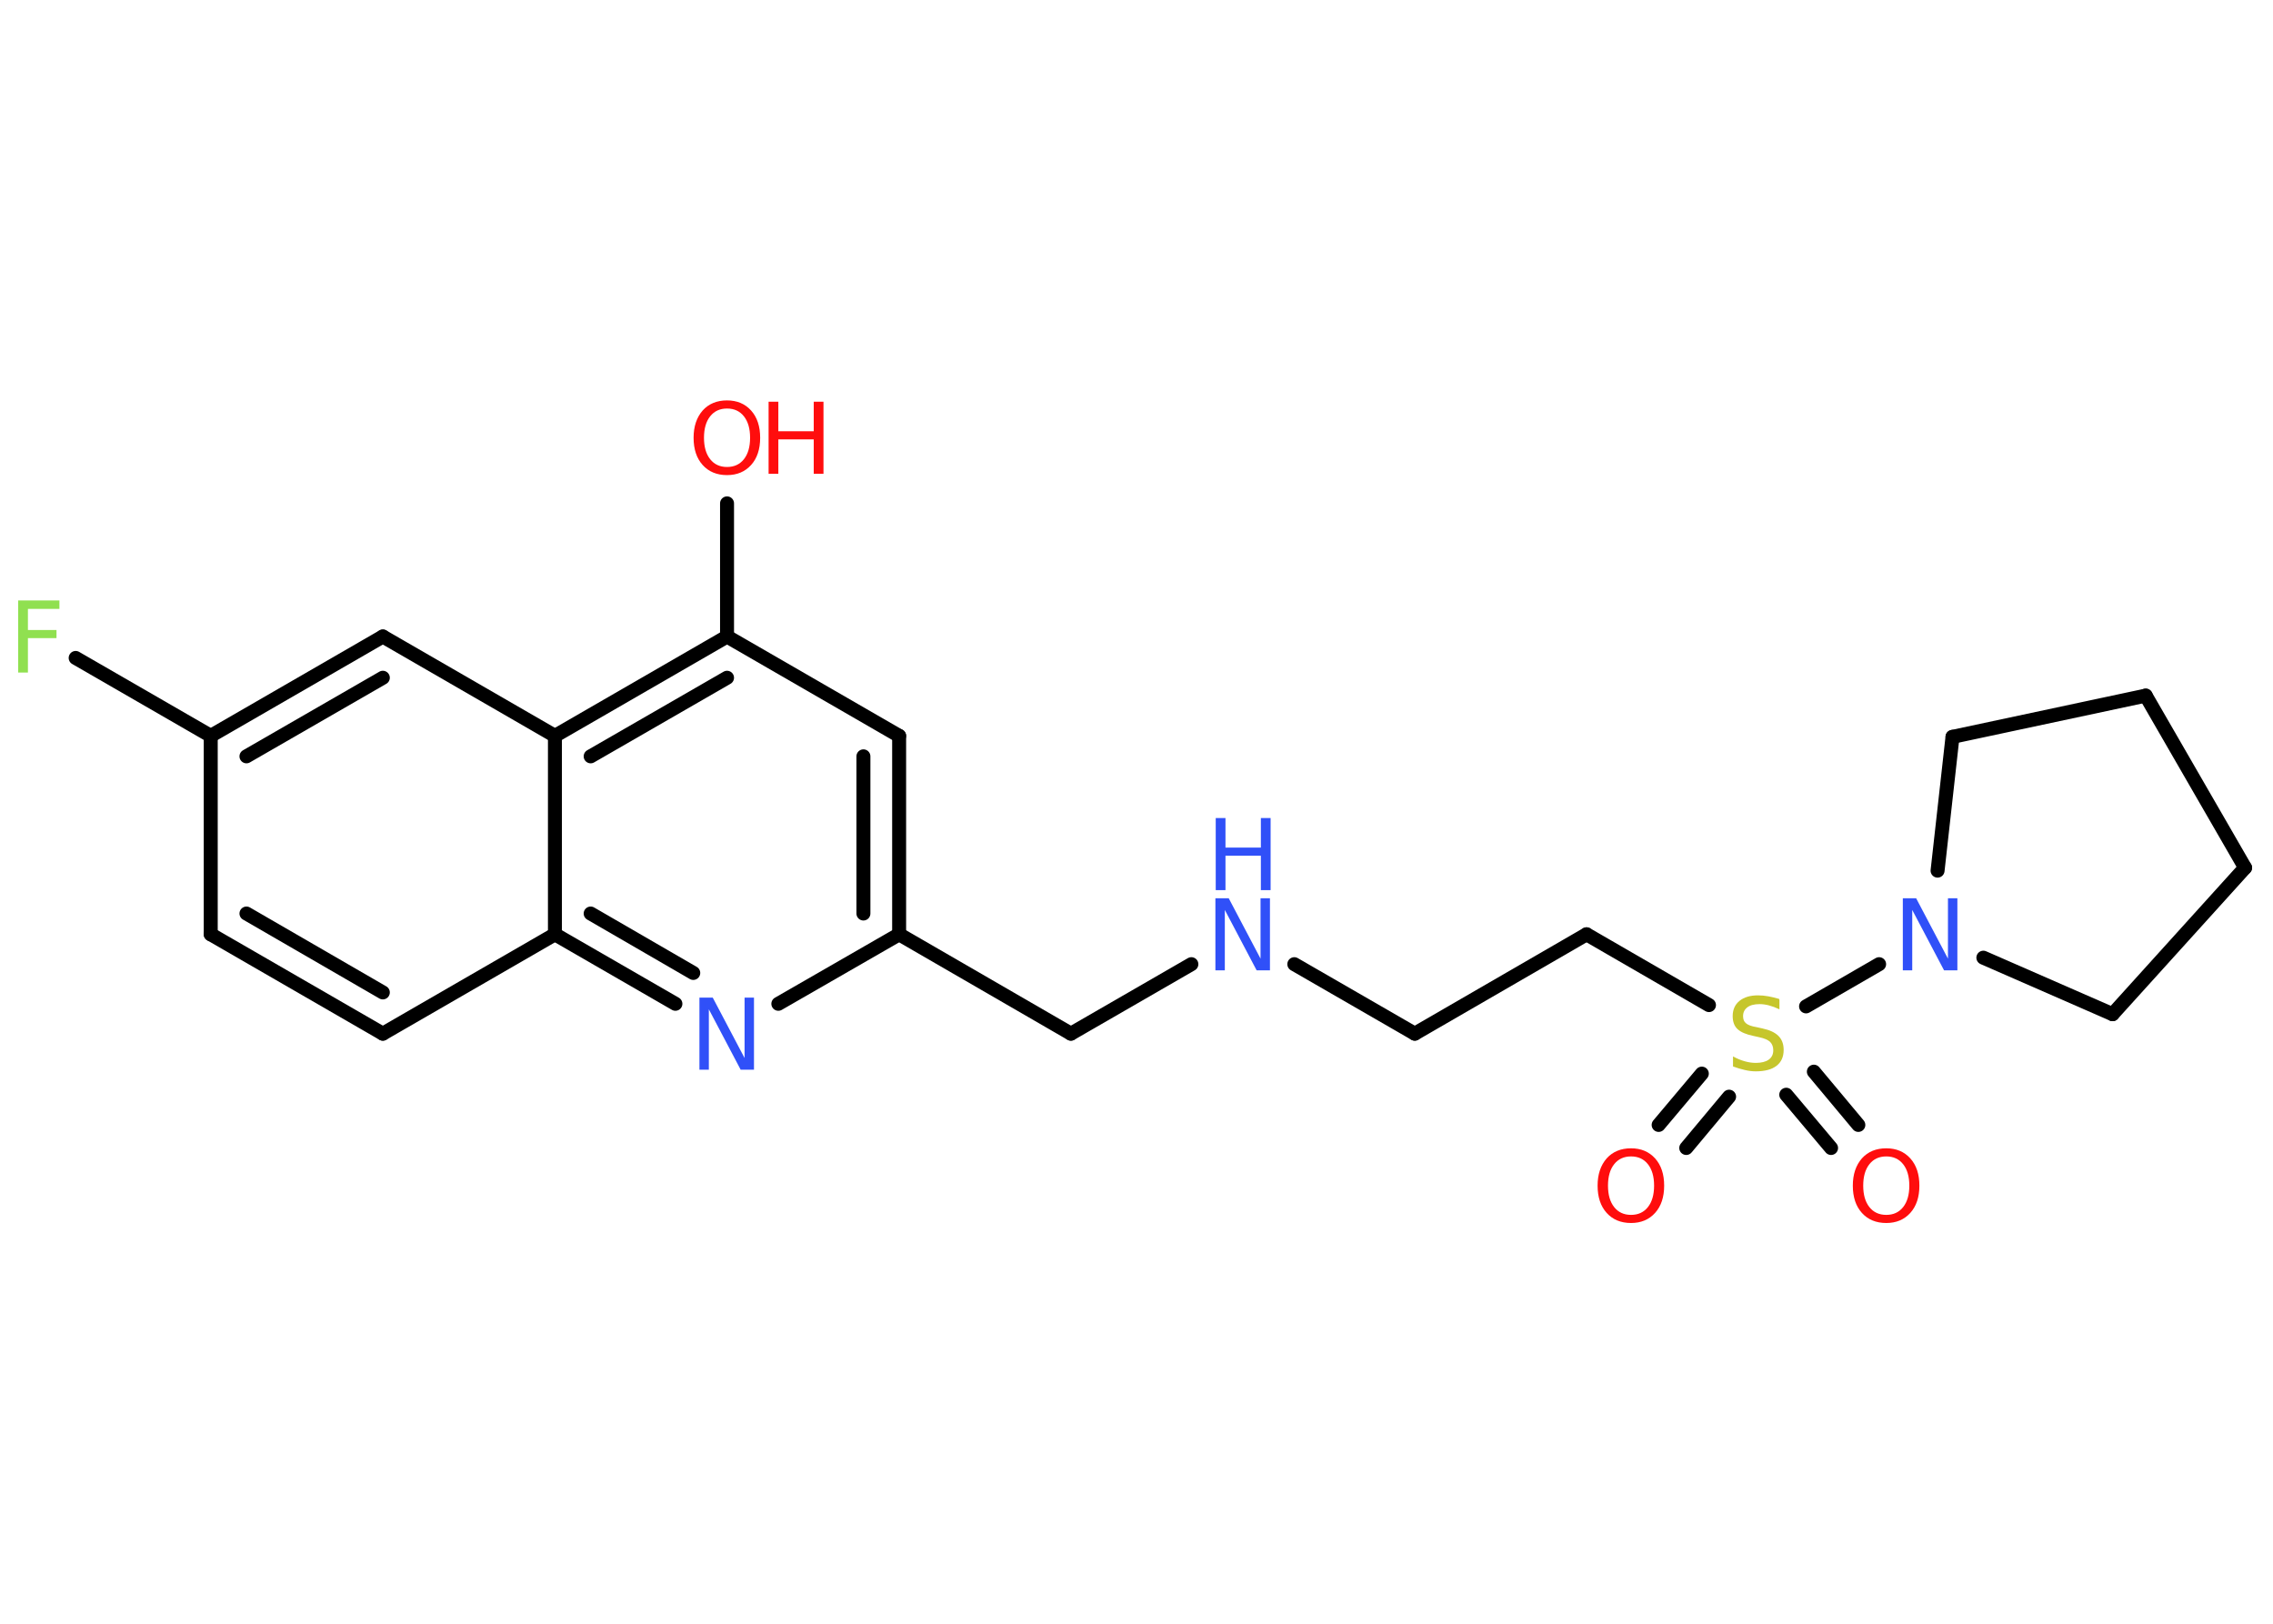 <?xml version='1.0' encoding='UTF-8'?>
<!DOCTYPE svg PUBLIC "-//W3C//DTD SVG 1.1//EN" "http://www.w3.org/Graphics/SVG/1.1/DTD/svg11.dtd">
<svg version='1.2' xmlns='http://www.w3.org/2000/svg' xmlns:xlink='http://www.w3.org/1999/xlink' width='70.0mm' height='50.0mm' viewBox='0 0 70.0 50.0'>
  <desc>Generated by the Chemistry Development Kit (http://github.com/cdk)</desc>
  <g stroke-linecap='round' stroke-linejoin='round' stroke='#000000' stroke-width='.43' fill='#FF0D0D'>
    <rect x='.0' y='.0' width='70.0' height='50.0' fill='#FFFFFF' stroke='none'/>
    <g id='mol1' class='mol'>
      <g id='mol1bnd1' class='bond'>
        <line x1='51.08' y1='34.64' x2='52.41' y2='33.06'/>
        <line x1='51.93' y1='35.35' x2='53.25' y2='33.77'/>
      </g>
      <g id='mol1bnd2' class='bond'>
        <line x1='55.86' y1='33.0' x2='57.23' y2='34.64'/>
        <line x1='55.01' y1='33.71' x2='56.39' y2='35.35'/>
      </g>
      <line id='mol1bnd3' class='bond' x1='52.63' y1='30.95' x2='48.86' y2='28.77'/>
      <line id='mol1bnd4' class='bond' x1='48.86' y1='28.77' x2='43.57' y2='31.83'/>
      <line id='mol1bnd5' class='bond' x1='43.57' y1='31.83' x2='39.86' y2='29.69'/>
      <line id='mol1bnd6' class='bond' x1='36.69' y1='29.69' x2='32.98' y2='31.83'/>
      <line id='mol1bnd7' class='bond' x1='32.98' y1='31.83' x2='27.69' y2='28.77'/>
      <g id='mol1bnd8' class='bond'>
        <line x1='27.69' y1='28.77' x2='27.69' y2='22.66'/>
        <line x1='26.59' y1='28.13' x2='26.59' y2='23.29'/>
      </g>
      <line id='mol1bnd9' class='bond' x1='27.69' y1='22.66' x2='22.39' y2='19.6'/>
      <line id='mol1bnd10' class='bond' x1='22.39' y1='19.6' x2='22.39' y2='15.5'/>
      <g id='mol1bnd11' class='bond'>
        <line x1='22.39' y1='19.6' x2='17.09' y2='22.66'/>
        <line x1='22.39' y1='20.87' x2='18.19' y2='23.29'/>
      </g>
      <line id='mol1bnd12' class='bond' x1='17.09' y1='22.66' x2='11.79' y2='19.6'/>
      <g id='mol1bnd13' class='bond'>
        <line x1='11.79' y1='19.6' x2='6.49' y2='22.66'/>
        <line x1='11.79' y1='20.87' x2='7.59' y2='23.29'/>
      </g>
      <line id='mol1bnd14' class='bond' x1='6.49' y1='22.66' x2='2.33' y2='20.26'/>
      <line id='mol1bnd15' class='bond' x1='6.49' y1='22.66' x2='6.49' y2='28.77'/>
      <g id='mol1bnd16' class='bond'>
        <line x1='6.49' y1='28.77' x2='11.79' y2='31.83'/>
        <line x1='7.59' y1='28.13' x2='11.79' y2='30.56'/>
      </g>
      <line id='mol1bnd17' class='bond' x1='11.79' y1='31.83' x2='17.09' y2='28.77'/>
      <line id='mol1bnd18' class='bond' x1='17.09' y1='22.66' x2='17.09' y2='28.77'/>
      <g id='mol1bnd19' class='bond'>
        <line x1='17.09' y1='28.77' x2='20.8' y2='30.91'/>
        <line x1='18.19' y1='28.13' x2='21.35' y2='29.96'/>
      </g>
      <line id='mol1bnd20' class='bond' x1='27.69' y1='28.77' x2='23.97' y2='30.91'/>
      <line id='mol1bnd21' class='bond' x1='55.62' y1='30.99' x2='57.87' y2='29.69'/>
      <line id='mol1bnd22' class='bond' x1='59.67' y1='26.81' x2='60.13' y2='22.69'/>
      <line id='mol1bnd23' class='bond' x1='60.13' y1='22.69' x2='66.08' y2='21.42'/>
      <line id='mol1bnd24' class='bond' x1='66.08' y1='21.42' x2='69.14' y2='26.72'/>
      <line id='mol1bnd25' class='bond' x1='69.14' y1='26.72' x2='65.06' y2='31.23'/>
      <line id='mol1bnd26' class='bond' x1='61.08' y1='29.49' x2='65.06' y2='31.23'/>
      <path id='mol1atm1' class='atom' d='M50.23 35.61q-.33 .0 -.52 .24q-.19 .24 -.19 .66q.0 .42 .19 .66q.19 .24 .52 .24q.33 .0 .52 -.24q.19 -.24 .19 -.66q.0 -.42 -.19 -.66q-.19 -.24 -.52 -.24zM50.23 35.36q.46 .0 .74 .31q.28 .31 .28 .84q.0 .53 -.28 .84q-.28 .31 -.74 .31q-.47 .0 -.75 -.31q-.28 -.31 -.28 -.84q.0 -.52 .28 -.84q.28 -.31 .75 -.31z' stroke='none'/>
      <path id='mol1atm2' class='atom' d='M54.8 30.79v.29q-.17 -.08 -.32 -.12q-.15 -.04 -.29 -.04q-.25 .0 -.38 .1q-.13 .1 -.13 .27q.0 .15 .09 .22q.09 .08 .33 .12l.18 .04q.33 .07 .49 .23q.16 .16 .16 .43q.0 .32 -.22 .49q-.22 .17 -.64 .17q-.16 .0 -.33 -.04q-.18 -.04 -.37 -.11v-.31q.18 .1 .36 .15q.18 .05 .34 .05q.26 .0 .4 -.1q.14 -.1 .14 -.29q.0 -.16 -.1 -.26q-.1 -.09 -.33 -.14l-.18 -.04q-.34 -.07 -.49 -.21q-.15 -.14 -.15 -.4q.0 -.3 .21 -.47q.21 -.17 .57 -.17q.15 .0 .32 .03q.16 .03 .33 .08z' stroke='none' fill='#C6C62C'/>
      <path id='mol1atm3' class='atom' d='M58.09 35.61q-.33 .0 -.52 .24q-.19 .24 -.19 .66q.0 .42 .19 .66q.19 .24 .52 .24q.33 .0 .52 -.24q.19 -.24 .19 -.66q.0 -.42 -.19 -.66q-.19 -.24 -.52 -.24zM58.09 35.36q.46 .0 .74 .31q.28 .31 .28 .84q.0 .53 -.28 .84q-.28 .31 -.74 .31q-.47 .0 -.75 -.31q-.28 -.31 -.28 -.84q.0 -.52 .28 -.84q.28 -.31 .75 -.31z' stroke='none'/>
      <g id='mol1atm6' class='atom'>
        <path d='M37.44 27.66h.4l.98 1.86v-1.86h.29v2.22h-.41l-.98 -1.86v1.86h-.29v-2.22z' stroke='none' fill='#3050F8'/>
        <path d='M37.44 25.19h.3v.91h1.09v-.91h.3v2.22h-.3v-1.06h-1.09v1.06h-.3v-2.22z' stroke='none' fill='#3050F8'/>
      </g>
      <g id='mol1atm11' class='atom'>
        <path d='M22.39 12.58q-.33 .0 -.52 .24q-.19 .24 -.19 .66q.0 .42 .19 .66q.19 .24 .52 .24q.33 .0 .52 -.24q.19 -.24 .19 -.66q.0 -.42 -.19 -.66q-.19 -.24 -.52 -.24zM22.39 12.33q.46 .0 .74 .31q.28 .31 .28 .84q.0 .53 -.28 .84q-.28 .31 -.74 .31q-.47 .0 -.75 -.31q-.28 -.31 -.28 -.84q.0 -.52 .28 -.84q.28 -.31 .75 -.31z' stroke='none'/>
        <path d='M23.67 12.37h.3v.91h1.09v-.91h.3v2.22h-.3v-1.06h-1.09v1.06h-.3v-2.22z' stroke='none'/>
      </g>
      <path id='mol1atm15' class='atom' d='M.56 18.49h1.27v.26h-.97v.65h.88v.25h-.88v1.06h-.3v-2.22z' stroke='none' fill='#90E050'/>
      <path id='mol1atm19' class='atom' d='M21.55 30.72h.4l.98 1.86v-1.86h.29v2.22h-.41l-.98 -1.86v1.86h-.29v-2.22z' stroke='none' fill='#3050F8'/>
      <path id='mol1atm20' class='atom' d='M58.61 27.66h.4l.98 1.86v-1.86h.29v2.22h-.41l-.98 -1.86v1.86h-.29v-2.22z' stroke='none' fill='#3050F8'/>
    </g>
  </g>
</svg>
